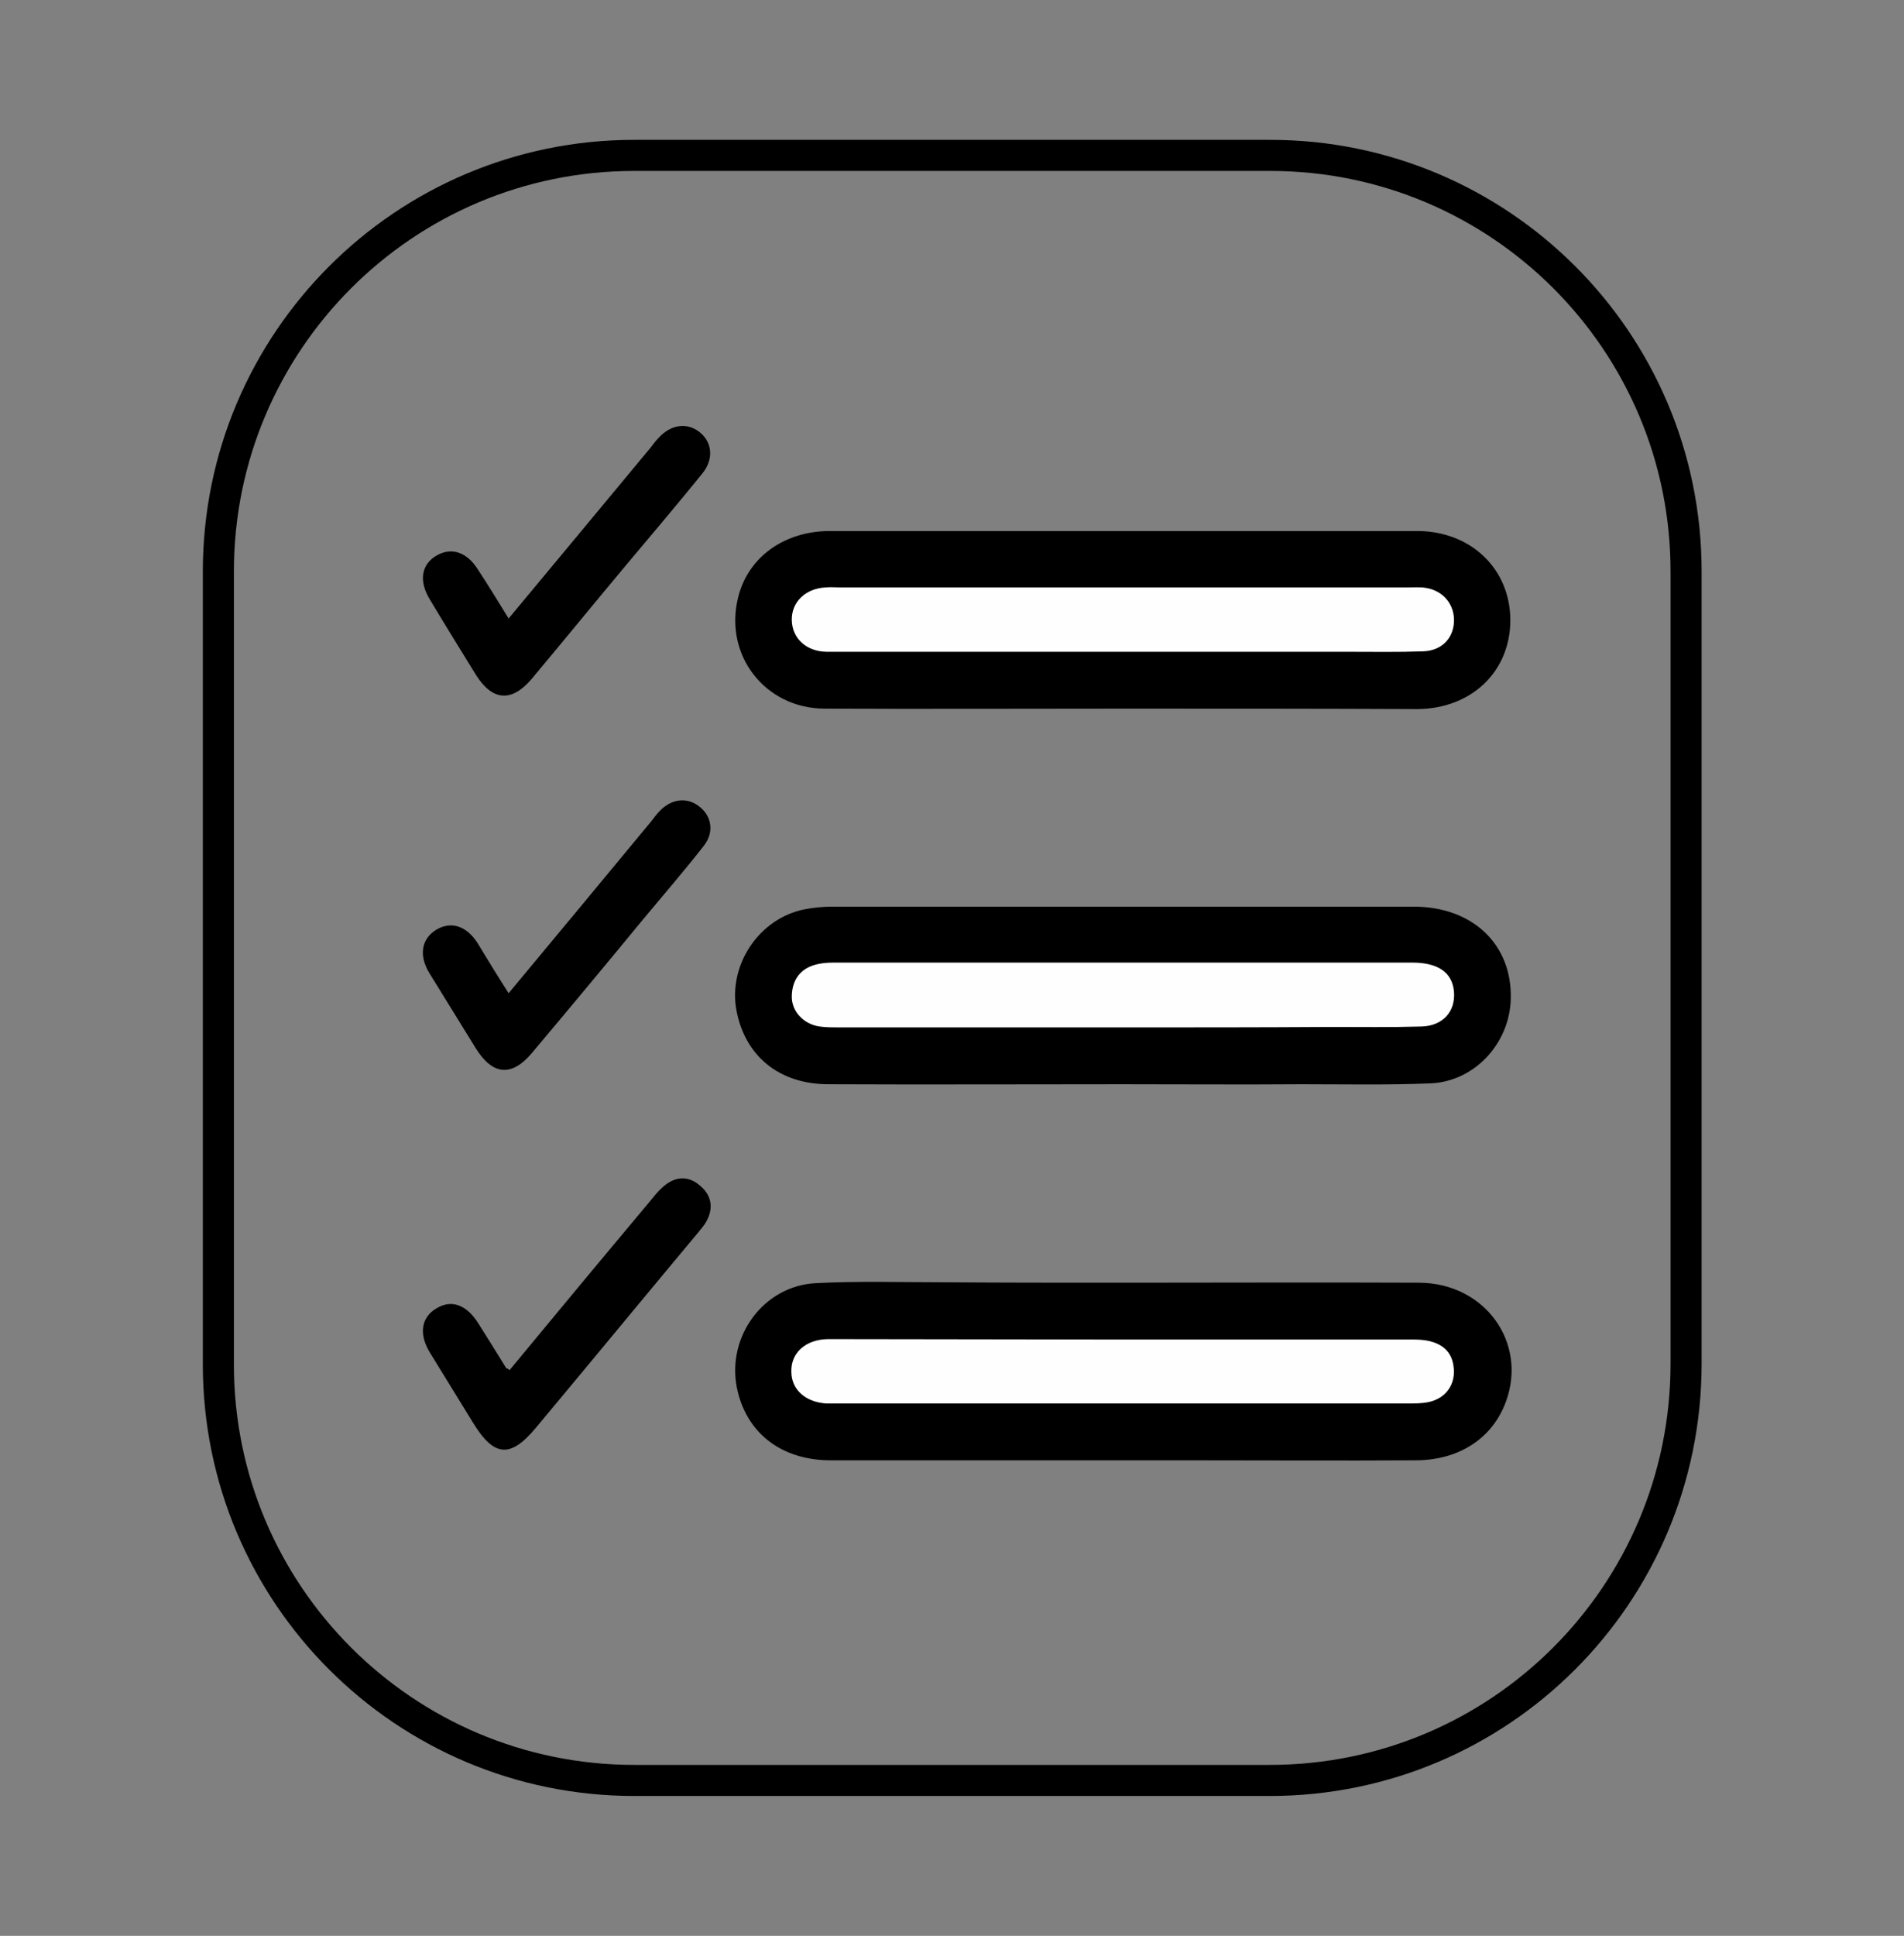 <?xml version="1.0" encoding="utf-8"?>
<!-- Generator: Adobe Illustrator 26.3.1, SVG Export Plug-In . SVG Version: 6.00 Build 0)  -->
<svg version="1.1" id="Layer_1" xmlns="http://www.w3.org/2000/svg" xmlns:xlink="http://www.w3.org/1999/xlink" x="0px" y="0px"
	 viewBox="0 0 429 436" style="enable-background:new 0 0 429 436;" xml:space="preserve">
<rect x="0" y="0" width="429" height="436" fill="#808080" stroke="none"/>
<style type="text/css">
	.st0{fill:#FEFEFE;}
	.st1{fill:none;stroke:#000000;stroke-width:7;stroke-miterlimit:10;}
</style>
<g>
	<path d="M252.9,288.9c22.3,0,44.6-0.1,66.9,0c14.8,0.1,24.4,13.5,19.5,26.8c-3,8.2-10.5,13.2-20.4,13.2c-16.9,0.1-33.8,0-50.7,0
		c-27,0-54,0-81,0c-11.3,0-19.2-6.3-21.2-16.5c-2.2-11.5,6.1-22.8,17.8-23.4c9.5-0.5,19-0.2,28.6-0.2
		C225.9,288.9,239.4,288.9,252.9,288.9z"/>
	<g>
		<path d="M252.8,244.2c-22,0-44.1,0.1-66.1,0c-11.2,0-18.9-6.4-20.8-16.8c-1.8-10.2,5.2-20.6,15.4-22.6c2.1-0.4,4.2-0.6,6.3-0.6
			c43.6,0,87.3,0,130.9,0c13.3,0,22.2,8.5,21.9,20.7c-0.2,10-8.1,18.7-18.1,19.1c-9.6,0.4-19.3,0.2-29,0.2
			C279.8,244.3,266.3,244.2,252.8,244.2z"/>
		<path d="M253.1,159.6c-22.5,0-44.9,0.1-67.4,0c-13.4-0.1-22.6-12.1-19.4-25c2.2-9.1,10.4-15,20.7-15c36.4,0,72.8,0,109.1,0
			c7.8,0,15.6,0,23.4,0c12,0.1,20.8,8.6,20.8,20.1c0,11.5-8.7,19.9-20.9,20C297.4,159.6,275.3,159.6,253.1,159.6
			C253.1,159.6,253.1,159.6,253.1,159.6z"/>
		<path d="M114.6,139.3c10.8-13,21.4-25.7,32-38.5c0.6-0.8,1.2-1.6,1.9-2.3c2.7-2.9,6.3-3.4,9.1-1.2c2.9,2.3,3.3,6.1,0.6,9.4
			c-5.5,6.8-11.2,13.5-16.9,20.3c-7.2,8.6-14.3,17.3-21.5,25.9c-4.5,5.3-8.8,5-12.5-0.8c-3.5-5.7-7-11.3-10.4-17
			c-2.6-4.2-2-8,1.5-10c3.3-1.9,6.8-0.8,9.3,3.2C110,131.8,112.2,135.4,114.6,139.3z"/>
		<path d="M114.6,223.7c11-13.2,21.6-26,32.2-38.8c0.6-0.8,1.2-1.6,1.9-2.3c2.6-2.7,6.1-3.1,8.8-1c2.9,2.2,3.5,5.9,1,9
			c-4.3,5.5-8.8,10.7-13.3,16.1c-8.4,10.2-16.8,20.3-25.3,30.4c-4.6,5.5-8.9,5.1-12.7-1c-3.5-5.7-7-11.3-10.5-17
			c-2.4-4-1.7-7.7,1.6-9.7c3.3-2,6.8-0.9,9.3,3C109.9,216.2,112.1,219.8,114.6,223.7z"/>
		<path d="M114.8,308.6c10.5-12.7,20.8-25.1,31.2-37.5c1.1-1.3,2.1-2.7,3.4-3.8c2.7-2.4,5.7-2.6,8.4-0.2c2.6,2.2,3,5.1,1.3,8.1
			c-0.5,0.9-1.2,1.6-1.8,2.4c-12.2,14.6-24.3,29.3-36.5,43.9c-5.8,7-9.5,6.7-14.3-1.2c-3.2-5.2-6.4-10.4-9.6-15.6
			c-2.6-4.2-2-8,1.4-10c3.4-2.1,6.8-0.9,9.5,3.4c2.1,3.3,4.2,6.7,6.3,10.1C114.3,308.2,114.4,308.2,114.8,308.6z"/>
		<path class="st0" d="M252.9,231.4c-21.3,0-42.6,0-63.9,0c-1.4,0-2.9,0-4.3-0.2c-3.6-0.5-6.4-3.4-6.3-6.9c0.1-3.6,1.9-6.2,5.6-7.1
			c1.2-0.3,2.5-0.4,3.8-0.4c43.5,0,86.9,0,130.4,0c5.8,0,9,2.2,9.4,6.5c0.4,4.5-2.5,7.8-7.4,7.9c-6.8,0.2-13.6,0.1-20.5,0.1
			C284.2,231.4,268.5,231.4,252.9,231.4z"/>
		<path class="st0" d="M253.1,301.7c21.9,0,43.8,0,65.6,0c5.3,0,8.3,2.1,8.8,6c0.6,4-1.7,7.3-5.7,8.1c-1.5,0.3-3.1,0.3-4.7,0.3
			c-42.8,0-85.5,0-128.3,0c-0.9,0-1.7,0-2.6,0c-4.7-0.3-7.9-3.1-7.9-7.2c-0.1-4.2,3.2-7.2,8.2-7.3
			C208.8,301.6,230.9,301.7,253.1,301.7z"/>
	</g>
	<path class="st0" d="M253.3,146.8c-22.3,0-44.6,0-66.9,0c-4.7,0-7.9-3-8-7.1c-0.1-4.1,3.1-7.2,7.7-7.4c1-0.1,2,0,3,0
		c11.7,0,23.3,0,35,0c31.1,0,62.2,0,93.3,0c1.3,0,2.6-0.1,3.8,0.1c4,0.6,6.6,3.8,6.4,7.7c-0.2,3.8-2.9,6.5-7,6.6
		c-5.5,0.2-11.1,0.1-16.6,0.1C287.1,146.8,270.2,146.8,253.3,146.8z"/>
	<path class="st1" d="M286.1,401H142.9c-51.7,0-93.7-41.9-93.7-93.7V128.7c0-51.7,41.9-93.7,93.7-93.7h143.3
		c51.7,0,93.7,41.9,93.7,93.7v178.6C379.8,359.1,337.9,401,286.1,401z"/>
</g>
</svg>
